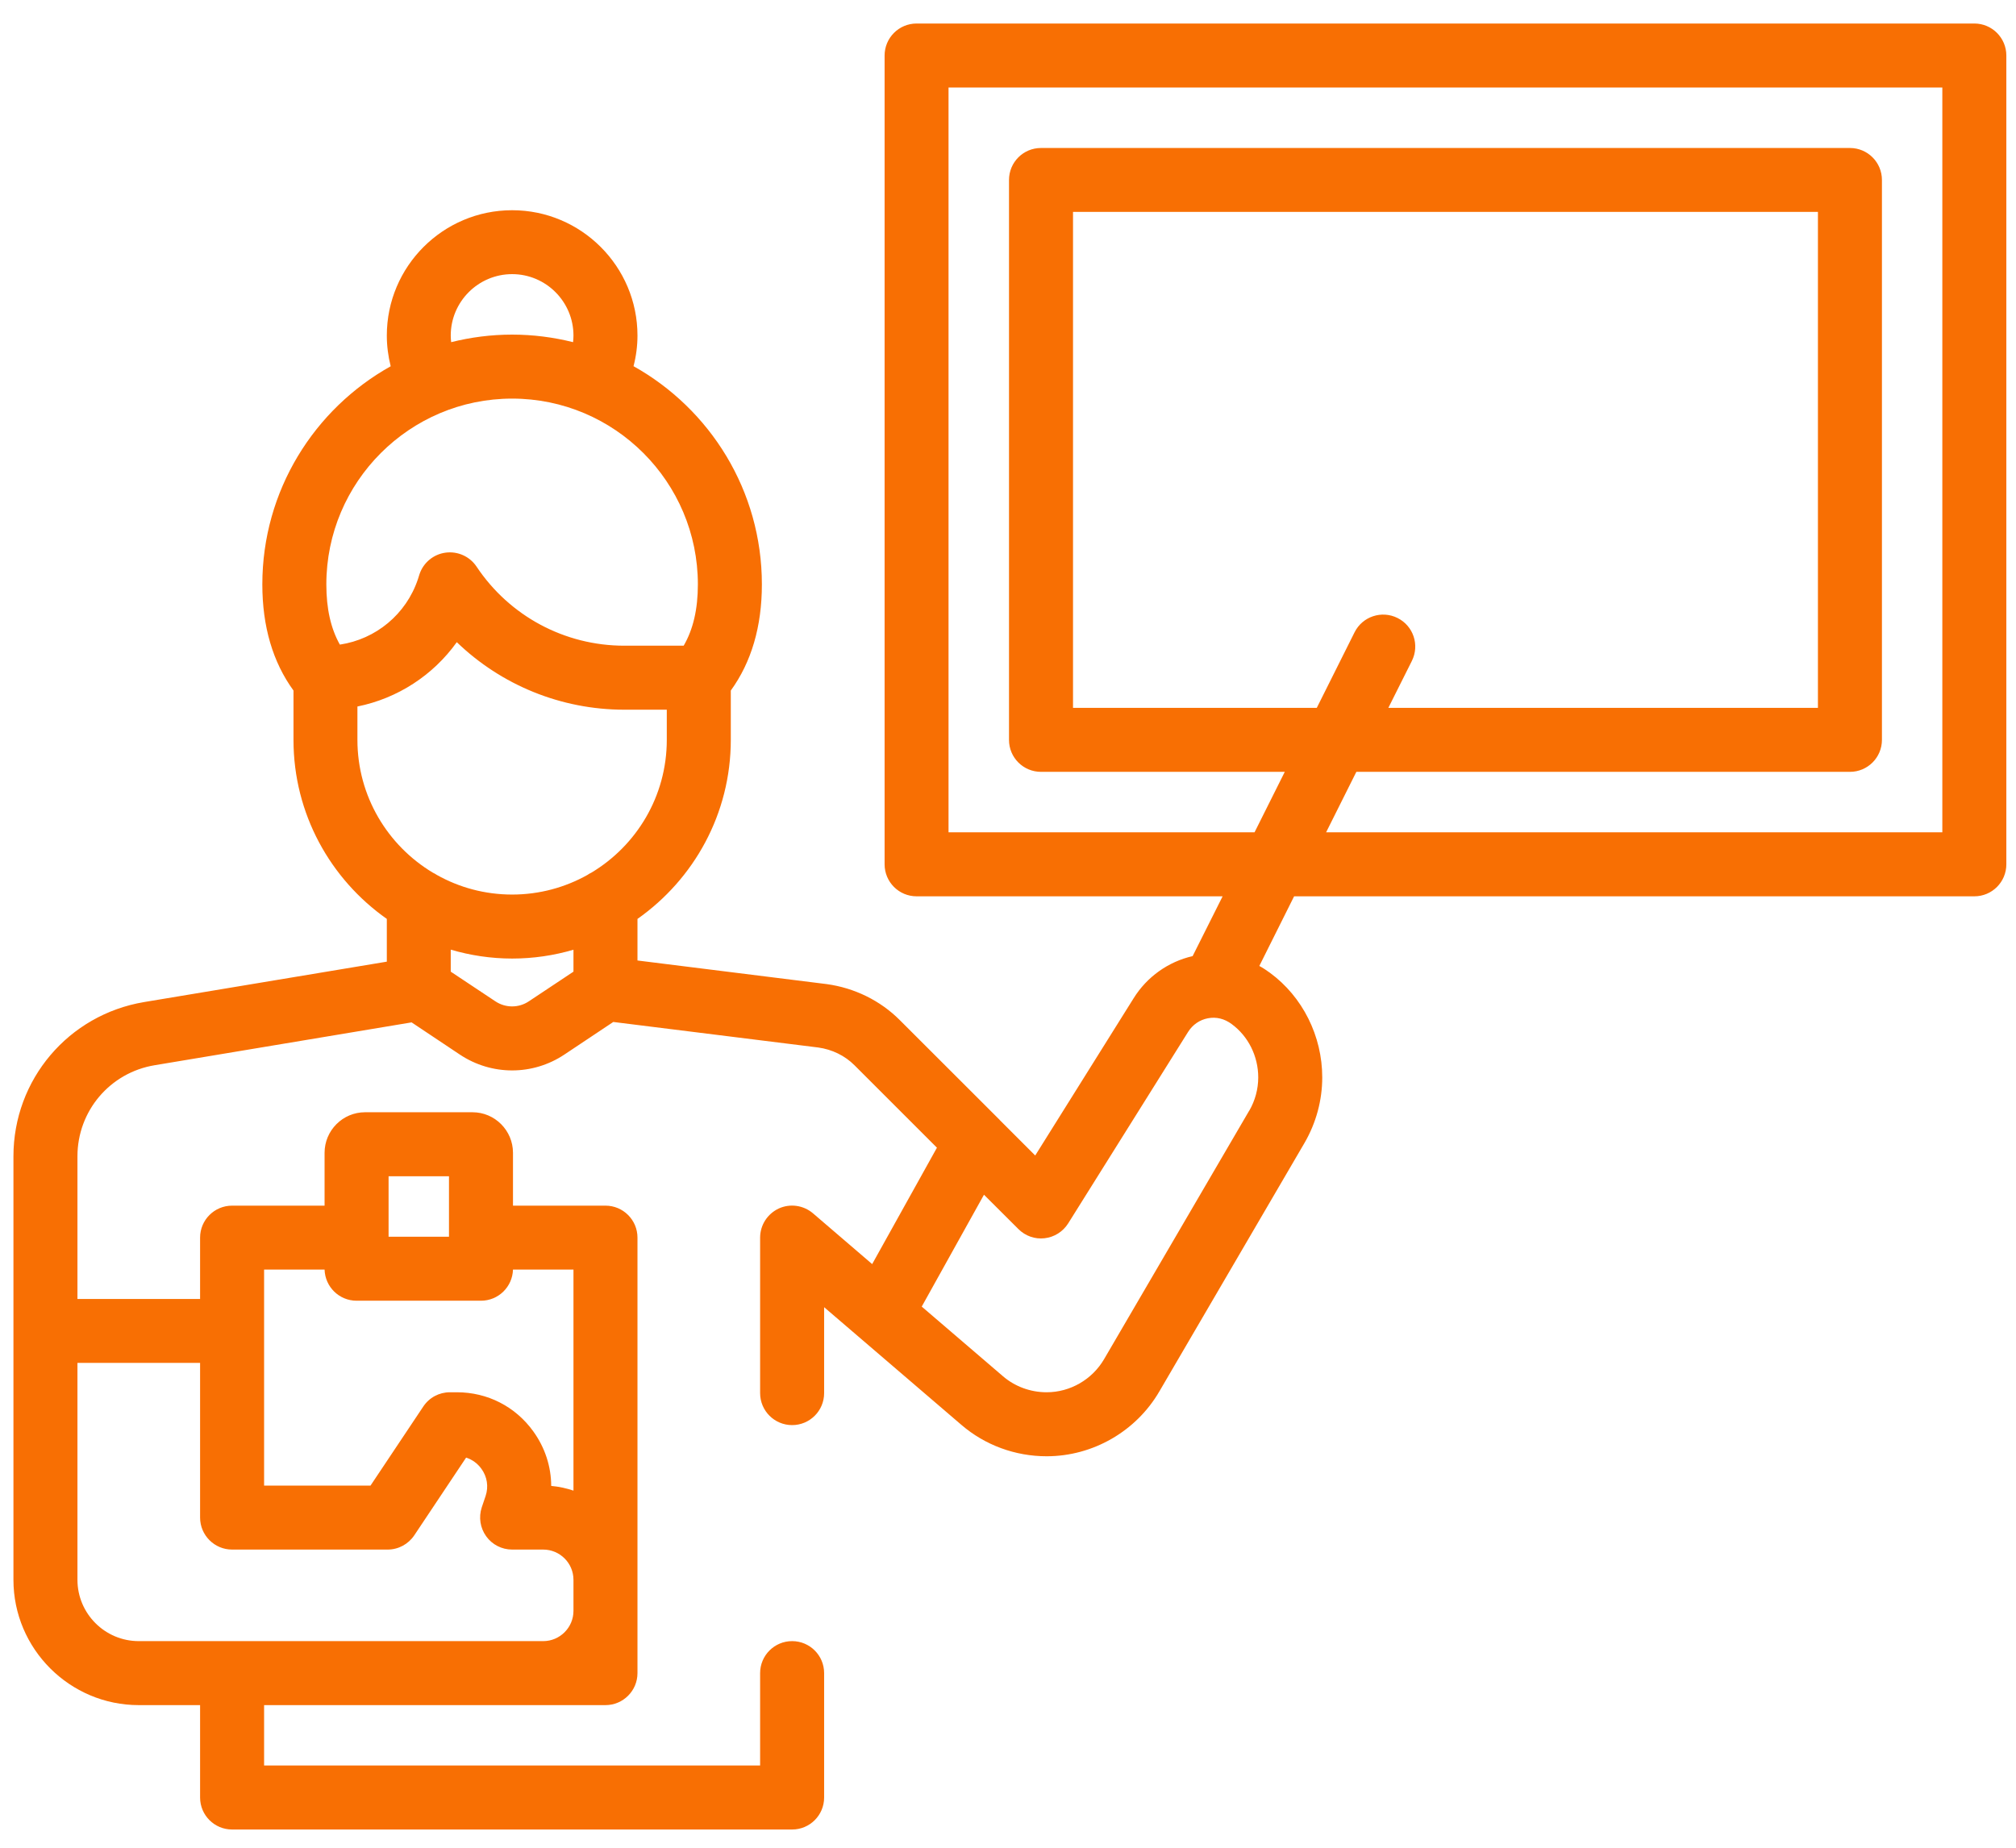 <svg width="24" height="22" viewBox="0 0 24 22" fill="none" xmlns="http://www.w3.org/2000/svg">
<path d="M23.504 0.28H10.912C10.701 0.28 10.531 0.451 10.531 0.661V10.291C10.531 10.501 10.701 10.672 10.912 10.672H14.555L14.198 11.384C13.908 11.45 13.654 11.631 13.496 11.885L12.324 13.758L11.902 13.336C11.902 13.336 11.902 13.335 11.902 13.335L10.71 12.144C10.48 11.914 10.173 11.762 9.84 11.717L7.589 11.436V10.941C8.26 10.469 8.7 9.69 8.7 8.809V8.222C8.945 7.884 9.07 7.46 9.07 6.958C9.07 5.842 8.453 4.869 7.542 4.36C7.573 4.241 7.589 4.118 7.589 3.995C7.589 3.172 6.919 2.503 6.097 2.503C5.274 2.503 4.605 3.172 4.605 3.995C4.605 4.118 4.621 4.241 4.651 4.361C3.74 4.869 3.123 5.843 3.123 6.958C3.123 7.46 3.248 7.884 3.494 8.222V8.81C3.494 9.69 3.934 10.469 4.605 10.941V11.45L1.716 11.931C0.815 12.082 0.16 12.854 0.16 13.768V18.81C0.16 19.632 0.83 20.302 1.652 20.302H2.382V21.402C2.382 21.613 2.553 21.783 2.763 21.783H9.43C9.64 21.783 9.811 21.613 9.811 21.402V19.921C9.811 19.71 9.64 19.54 9.43 19.54C9.22 19.54 9.049 19.71 9.049 19.921V21.021H3.144V20.302H7.208C7.418 20.302 7.589 20.131 7.589 19.921V14.736C7.589 14.525 7.418 14.355 7.208 14.355H6.107V13.726C6.107 13.46 5.891 13.243 5.625 13.243H4.346C4.08 13.243 3.864 13.46 3.864 13.726V14.355H2.763C2.553 14.355 2.382 14.525 2.382 14.736V15.466H0.922V13.768C0.922 13.228 1.309 12.771 1.842 12.683L4.9 12.173L5.474 12.556C5.663 12.682 5.88 12.745 6.097 12.745C6.313 12.745 6.53 12.682 6.719 12.556L7.301 12.168L9.741 12.472C9.906 12.495 10.058 12.569 10.172 12.683L11.154 13.665L10.383 15.051L9.678 14.446C9.565 14.35 9.406 14.327 9.271 14.389C9.136 14.452 9.049 14.587 9.049 14.736V16.587C9.049 16.798 9.22 16.968 9.43 16.968C9.64 16.968 9.811 16.798 9.811 16.587V15.564L11.445 16.965C11.725 17.206 12.085 17.339 12.46 17.339C13.011 17.339 13.526 17.042 13.803 16.565L15.53 13.608C15.668 13.37 15.741 13.101 15.741 12.828C15.741 12.335 15.507 11.868 15.119 11.583C15.078 11.553 15.036 11.525 14.992 11.501L15.406 10.672H23.504C23.715 10.672 23.885 10.501 23.885 10.291V0.661C23.885 0.451 23.715 0.28 23.504 0.28ZM4.626 14.005H5.345V14.725H4.626V14.005ZM3.144 15.116H3.864C3.87 15.322 4.038 15.487 4.245 15.487H5.726C5.933 15.487 6.101 15.322 6.107 15.116H6.827V17.748C6.742 17.72 6.654 17.7 6.562 17.692C6.561 17.462 6.489 17.237 6.349 17.043C6.136 16.747 5.804 16.577 5.439 16.577H5.356C5.228 16.577 5.11 16.64 5.039 16.747L4.411 17.688H3.144V15.116L3.144 15.116ZM2.382 16.227V18.069C2.382 18.279 2.553 18.45 2.763 18.45H4.615C4.742 18.45 4.861 18.386 4.932 18.28L5.549 17.355C5.621 17.378 5.685 17.424 5.731 17.488C5.8 17.583 5.818 17.701 5.781 17.812L5.735 17.948C5.697 18.065 5.716 18.192 5.788 18.292C5.859 18.391 5.974 18.45 6.097 18.45H6.467C6.665 18.45 6.827 18.611 6.827 18.81V19.18C6.827 19.378 6.665 19.54 6.467 19.54H1.652C1.249 19.54 0.922 19.212 0.922 18.81V16.227H2.382L2.382 16.227ZM5.366 3.995C5.366 3.592 5.694 3.264 6.097 3.264C6.499 3.264 6.827 3.592 6.827 3.995C6.827 4.021 6.825 4.048 6.822 4.074C6.59 4.016 6.347 3.984 6.097 3.984C5.846 3.984 5.603 4.016 5.371 4.074C5.368 4.048 5.366 4.021 5.366 3.995ZM6.097 4.746C7.316 4.746 8.308 5.738 8.308 6.958C8.308 7.253 8.252 7.494 8.139 7.688H7.432C6.723 7.688 6.066 7.336 5.673 6.746C5.592 6.625 5.449 6.561 5.305 6.58C5.161 6.599 5.04 6.699 4.994 6.837L4.976 6.894C4.836 7.314 4.474 7.611 4.046 7.675C3.938 7.483 3.885 7.247 3.885 6.958C3.885 5.738 4.877 4.746 6.097 4.746ZM4.255 8.809V8.412C4.734 8.315 5.156 8.04 5.438 7.646C5.968 8.157 6.679 8.45 7.432 8.45H7.938V8.809C7.938 9.481 7.577 10.069 7.039 10.391C7.023 10.398 7.008 10.407 6.994 10.417C6.728 10.566 6.422 10.651 6.097 10.651C5.771 10.651 5.465 10.566 5.2 10.417C5.185 10.407 5.17 10.398 5.154 10.391C4.616 10.069 4.255 9.481 4.255 8.809V8.809ZM6.296 11.922C6.175 12.003 6.018 12.003 5.897 11.922L5.366 11.569V11.307C5.598 11.375 5.843 11.413 6.097 11.413C6.35 11.413 6.595 11.376 6.827 11.308V11.569L6.296 11.922L6.296 11.922ZM14.871 13.225L13.145 16.181C13.003 16.425 12.741 16.577 12.46 16.577C12.268 16.577 12.083 16.509 11.941 16.387L10.973 15.557L11.714 14.225L12.124 14.634C12.206 14.716 12.321 14.757 12.436 14.743C12.551 14.73 12.654 14.665 12.716 14.567L14.143 12.288C14.197 12.201 14.281 12.143 14.38 12.124C14.479 12.105 14.578 12.129 14.664 12.194C14.861 12.339 14.979 12.576 14.979 12.828C14.979 12.967 14.942 13.104 14.872 13.225L14.871 13.225ZM23.123 9.91H15.787L16.147 9.19H22.023C22.233 9.19 22.404 9.02 22.404 8.809V2.143C22.404 1.932 22.233 1.762 22.023 1.762H12.393C12.182 1.762 12.012 1.932 12.012 2.143V8.81C12.012 9.02 12.182 9.19 12.393 9.19H15.295L14.935 9.91H11.292V1.042H23.123V9.91L23.123 9.91ZM16.637 7.358C16.449 7.264 16.22 7.34 16.126 7.528L15.676 8.428H12.774V2.523H21.642V8.428H16.528L16.808 7.869C16.902 7.68 16.826 7.452 16.637 7.358Z" fill="#F86F03"/>
</svg>
